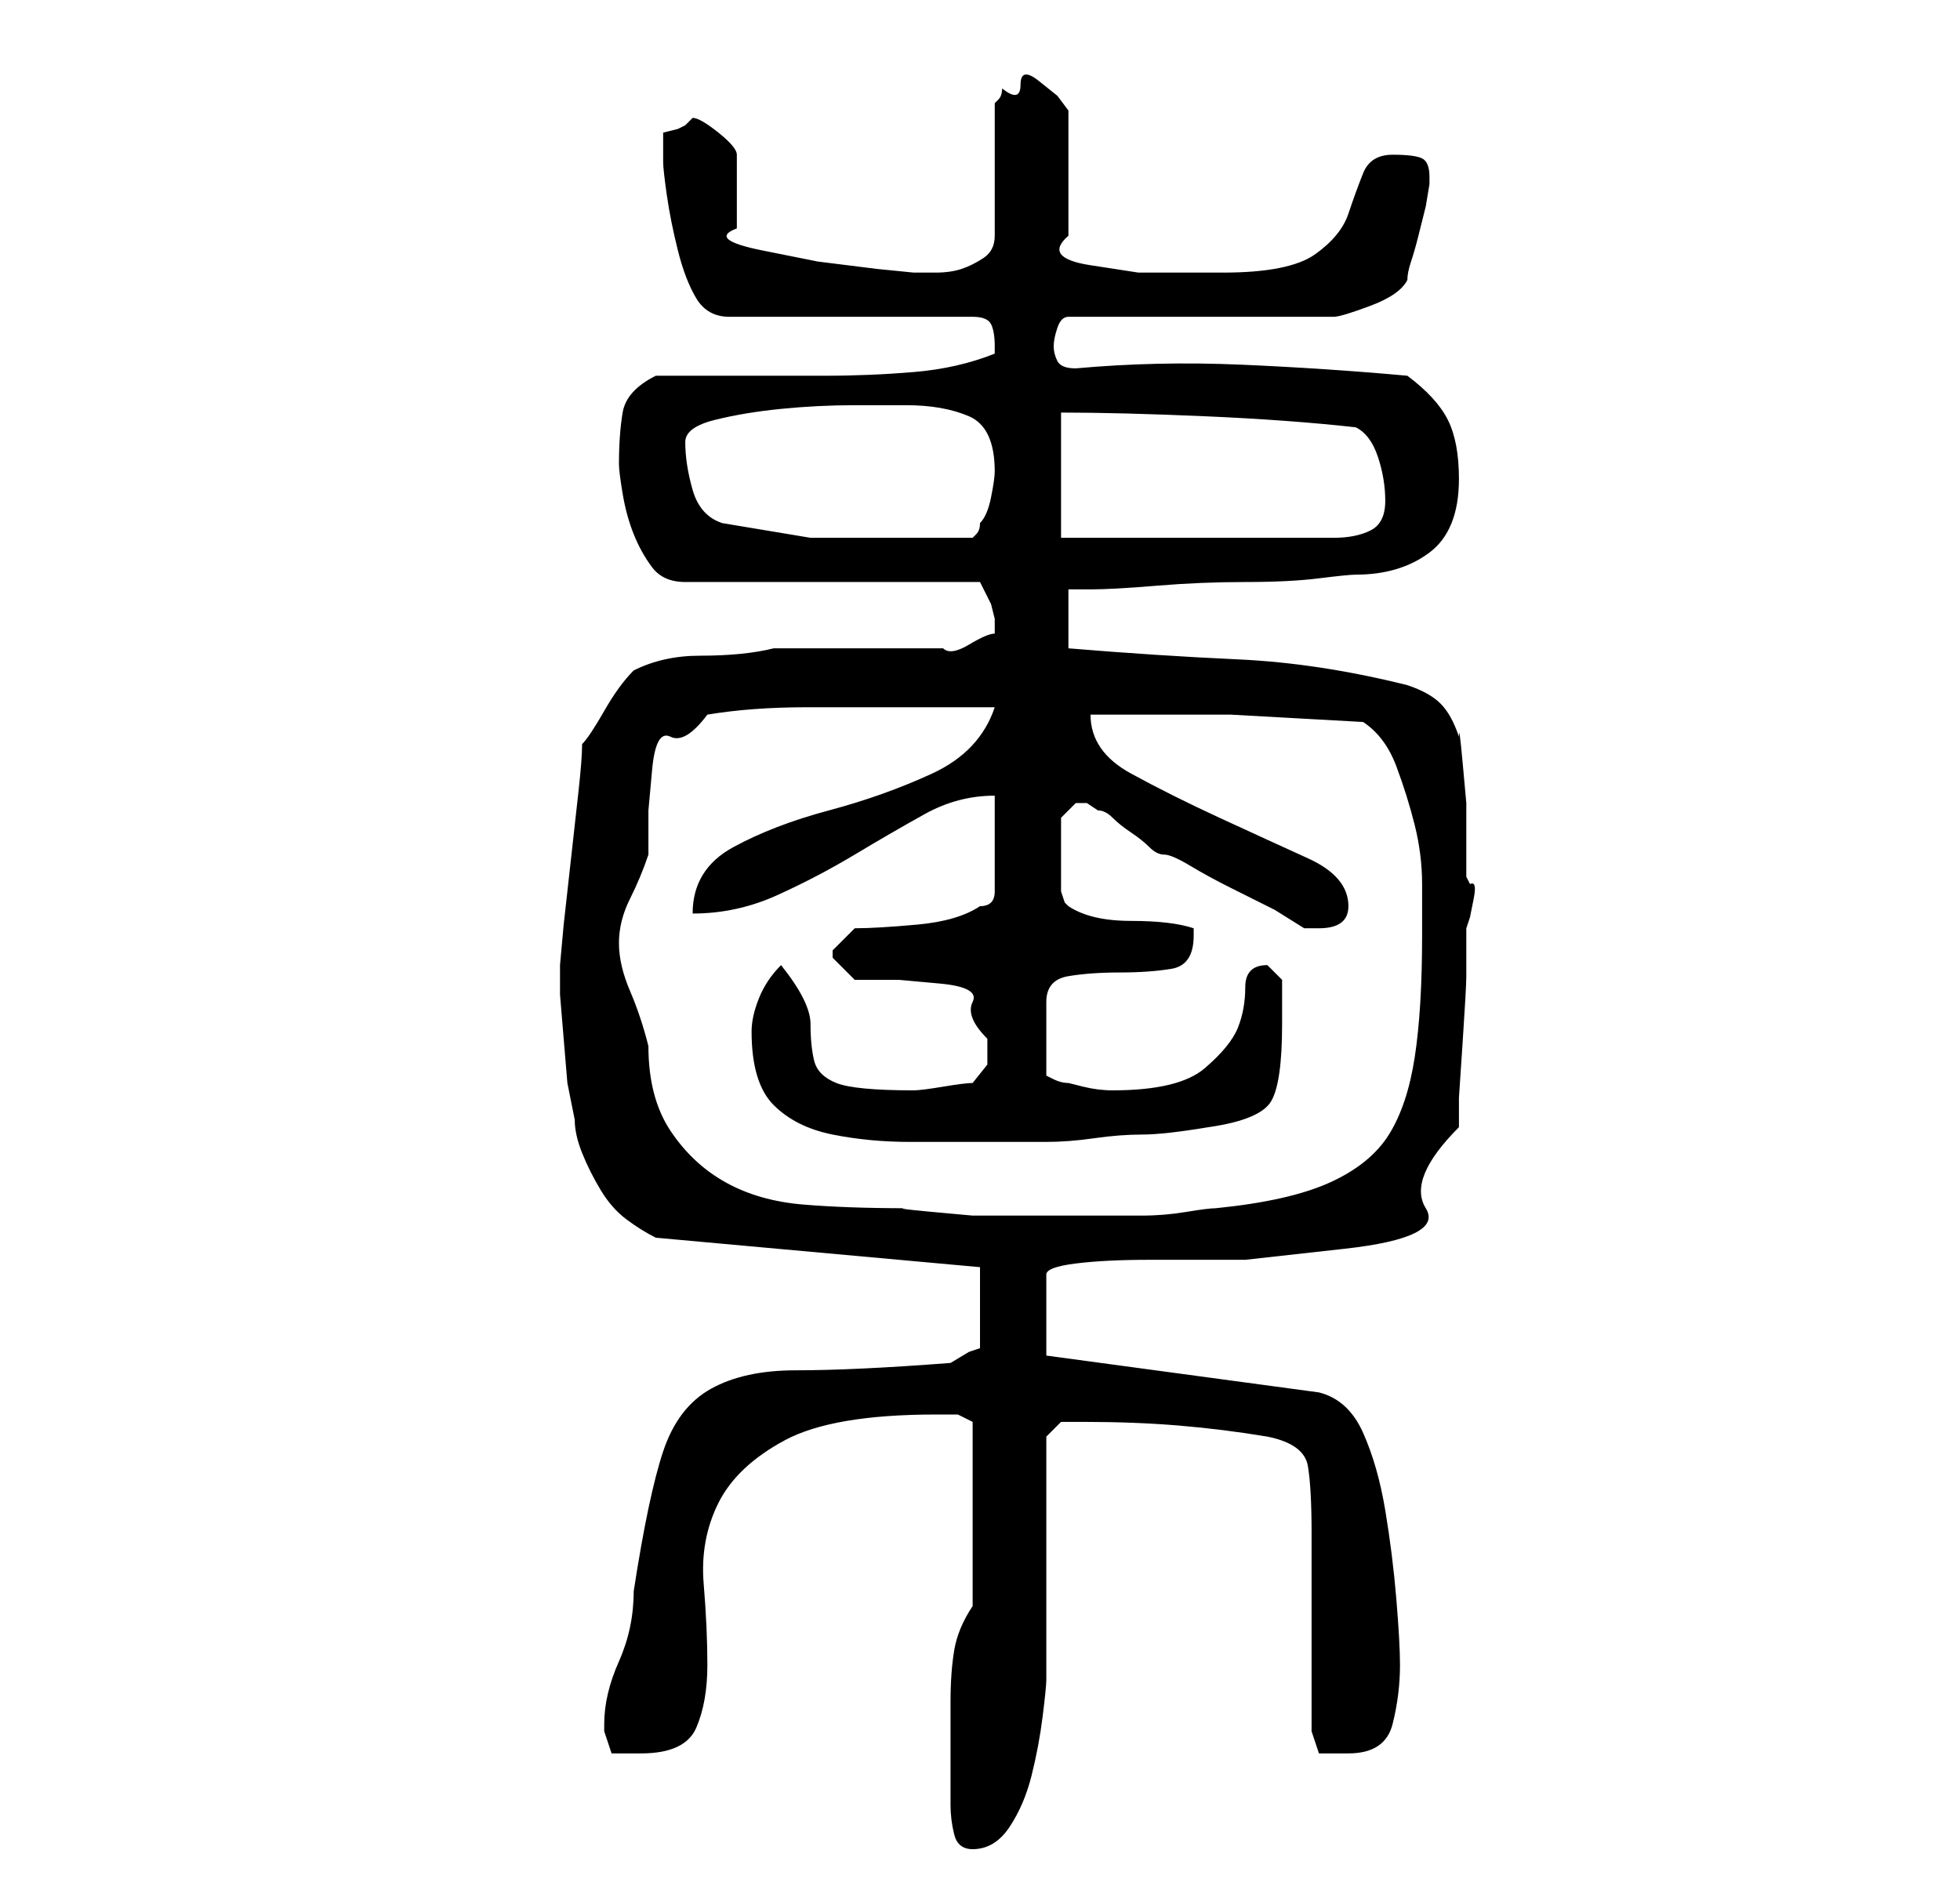 <?xml version="1.0" standalone="no"?>
<!DOCTYPE svg PUBLIC "-//W3C//DTD SVG 1.1//EN" "http://www.w3.org/Graphics/SVG/1.1/DTD/svg11.dtd" >
<svg xmlns="http://www.w3.org/2000/svg" xmlns:xlink="http://www.w3.org/1999/xlink" version="1.1" viewBox="-10 0 266 256">
   <path fill="currentColor"
d="M119 245q0 2 0.5 4t2.5 2q3 0 5 -3t3 -7t1.5 -8t0.5 -5v-7v-10v-9.5v-6.5l2 -2h1.5h1.5q7 0 13 0.5t12 1.5q5 1 5.5 4t0.5 9v5v8v8.5v5.5l1 3h2h2q5 0 6 -4t1 -8q0 -3 -0.5 -9t-1.5 -12t-3 -10.5t-6 -5.5l-37 -5v-11q0 -1 4 -1.5t10 -0.5h13t13.5 -1.5t11 -5.5t4.5 -11
v-4t0.5 -7.5t0.5 -9v-6.5l0.5 -1.5t0.5 -2.5t-0.5 -2l-0.5 -1v-4v-6t-0.5 -5.5t-0.5 -3.5q-1 -3 -2.5 -4.5t-4.5 -2.5q-12 -3 -23 -3.5t-23 -1.5v-8h1h2q3 0 9 -0.5t12 -0.5t10 -0.5t5 -0.5q6 0 10 -3t4 -10q0 -5 -1.5 -8t-5.5 -6q-11 -1 -22.5 -1.5t-22.5 0.5q-2 0 -2.5 -1
t-0.5 -2t0.5 -2.5t1.5 -1.5h36q1 0 5 -1.5t5 -3.5q0 -1 0.5 -2.5t1 -3.5l1 -4t0.5 -3v-1q0 -2 -1 -2.5t-4 -0.5t-4 2.5t-2 5.5t-4.5 5.5t-12.5 2.5h-4.5h-7t-6.5 -1t-3 -4v-17l-1.5 -2t-2.5 -2t-2.5 0.5t-2.5 0.5q0 1 -0.5 1.5l-0.5 0.5v18q0 2 -1.5 3t-3 1.5t-3.5 0.5h-3
t-5 -0.5l-8 -1t-7.5 -1.5t-3.5 -3v-10q0 -1 -2.5 -3t-3.5 -2l-0.5 0.5l-0.5 0.5l-1 0.5t-2 0.5v4q0 1 0.5 4.5t1.5 7.5t2.5 6.5t4.5 2.5h33q2 0 2.5 1t0.5 3v0.5v0.5q-5 2 -11 2.5t-12 0.5h-12h-11q-4 2 -4.5 5t-0.5 7q0 1 0.5 4t1.5 5.5t2.5 4.5t4.5 2h40l0.5 1l1 2t0.5 2
v2q-1 0 -3.5 1.5t-3.5 0.5h-23q-4 1 -10 1q-5 0 -9 2q-2 2 -4 5.5t-3 4.5q0 2 -0.5 6.5l-1 9l-1 9t-0.5 5.5v4t0.5 6t0.5 6t1 5q0 2 1 4.5t2.5 5t3.5 4t4 2.5l44 4v11l-1.5 0.5t-2.5 1.5q-13 1 -21 1q-7 0 -11.5 2.5t-6.5 8.5t-4 19q0 5 -2 9.5t-2 8.5v1l1 3h4q6 0 7.5 -3.5
t1.5 -8.5t-0.5 -11t2 -11t9 -8.5t20.5 -3.5h3t2 1v25q-2 3 -2.5 6t-0.5 7v7.5v6.5zM74 128q0 -3 1.5 -6t2.5 -6v-6t0.5 -5.5t2.5 -4.5t5 -3q6 -1 13.5 -1h13.5h12q-2 6 -8.5 9t-14 5t-13 5t-5.5 9q6 0 11.5 -2.5t10.5 -5.5t9.5 -5.5t9.5 -2.5v13q0 1 -0.5 1.5t-1.5 0.5
q-3 2 -8.5 2.5t-8.5 0.5l-1 1l-2 2v0v0v1v0l2 2l1 1h6t5.5 0.5t4.5 2.5t2 5v3.5t-2 2.5q-1 0 -4 0.5t-4 0.5q-8 0 -10.5 -1t-3 -3t-0.5 -5t-4 -8q-2 2 -3 4.5t-1 4.5q0 7 3 10t8 4t10.5 1h9.5h9q3 0 6.5 -0.5t6.5 -0.5t9 -1q7 -1 8.5 -3.5t1.5 -10.5v-3v-3l-0.5 -0.5
l-1.5 -1.5v0q-3 0 -3 3t-1 5.5t-4.5 5.5t-12.5 3q-2 0 -4 -0.5l-2 -0.5q-1 0 -2 -0.5l-1 -0.5v-10q0 -3 3 -3.5t7 -0.5t7 -0.5t3 -4.5v-1q-3 -1 -8.5 -1t-8.5 -2l-0.5 -0.5t-0.5 -1.5v-10l1 -1l1 -1h1.5t1.5 1q1 0 2 1t2.5 2t2.5 2t2 1t3.5 1.5t5.5 3l6 3t4 2.5h2q4 0 4 -3
q0 -4 -5.5 -6.5t-12 -5.5t-12 -6t-5.5 -8h19t18 1q3 2 4.5 6t2.5 8t1 8v7q0 10 -1 16.5t-3.5 10.5t-8 6.5t-15.5 3.5q-1 0 -4 0.5t-6 0.5h-7h-4h-5h-7t-5.5 -0.5t-3.5 -0.5q-8 0 -14 -0.5t-10.5 -3t-7.5 -7t-3 -11.5q-1 -4 -2.5 -7.5t-1.5 -6.5zM88 71q-3 -1 -4 -4.5
t-1 -6.5q0 -2 4 -3t9 -1.5t10 -0.5h7q5 0 8.5 1.5t3.5 7.5q0 1 -0.5 3.5t-1.5 3.5q0 1 -0.5 1.5l-0.5 0.5h-5h-5h-12t-12 -2zM134 73v-17q8 0 19.5 0.5t20.5 1.5q2 1 3 4t1 6t-2 4t-5 1h-37z" />
</svg>
